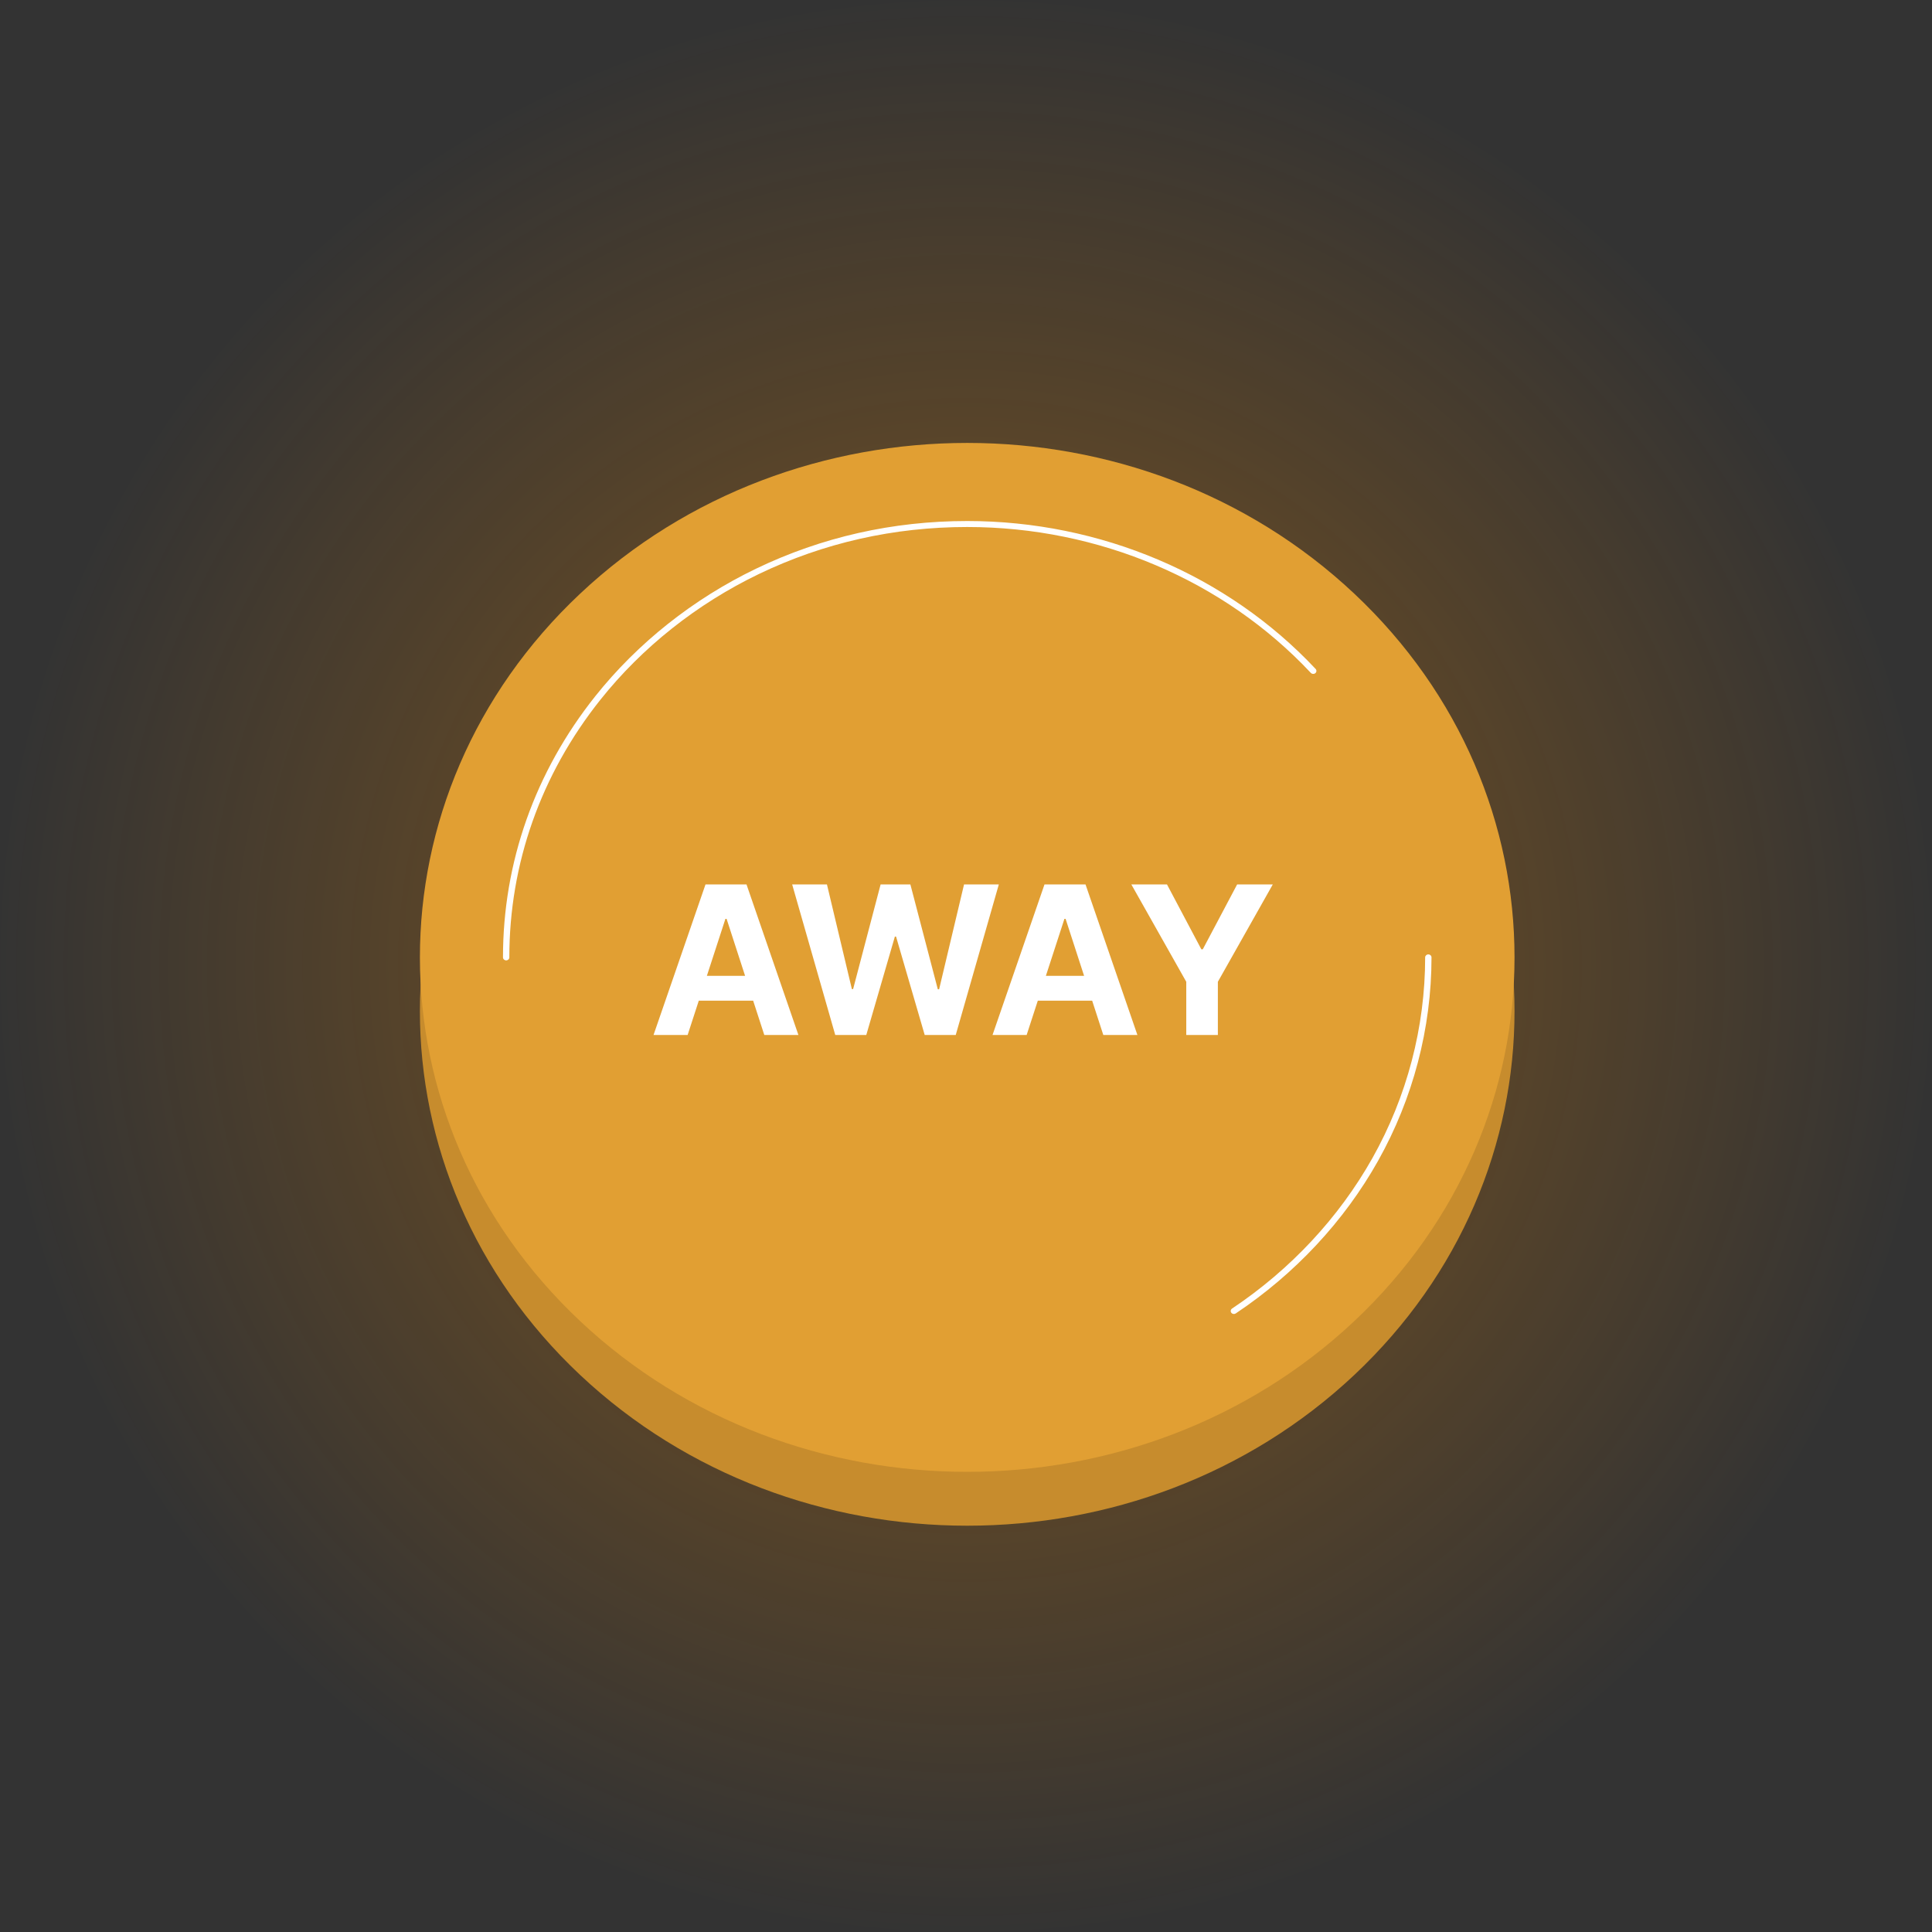 <svg width="140" height="140" viewBox="0 0 140 140" fill="none" xmlns="http://www.w3.org/2000/svg">
<rect x="0" y="0" width="140" height="140" fill="#333333" stroke="none"/>
<circle cx="70" cy="70" r="70" fill="url(#paint0_radial_2298_5733)" fill-opacity="0.4"/>
<path d="M98.132 99.64C113.62 85.081 113.62 61.477 98.132 46.919C82.643 32.36 57.532 32.36 42.044 46.919C26.556 61.477 26.556 85.081 42.044 99.64C57.532 114.198 82.643 114.198 98.132 99.64Z" fill="#C78C2D"/>
<path d="M98.132 95.737C113.62 81.178 113.62 57.574 98.132 43.015C82.643 28.457 57.532 28.457 42.044 43.015C26.556 57.574 26.556 81.178 42.044 95.737C57.532 110.295 82.643 110.295 98.132 95.737Z" fill="#E19F33"/>
<path d="M89.413 95.216C89.341 95.216 89.27 95.184 89.225 95.125C89.152 95.027 89.175 94.893 89.281 94.822C93.514 91.996 97.031 88.225 99.451 83.919C101.951 79.47 103.272 74.441 103.272 69.375C103.272 69.256 103.376 69.159 103.502 69.159C103.629 69.159 103.732 69.257 103.732 69.375C103.732 74.511 102.392 79.609 99.859 84.121C97.406 88.489 93.84 92.311 89.547 95.176C89.507 95.203 89.459 95.216 89.413 95.216Z" fill="white"/>
<path d="M36.678 69.593C36.551 69.593 36.448 69.496 36.448 69.377C36.448 62.492 38.761 55.947 43.136 50.45C46.205 46.596 50.231 43.401 54.778 41.213C59.545 38.918 64.697 37.755 70.091 37.755C79.745 37.755 88.947 41.663 95.335 48.474C95.419 48.565 95.41 48.702 95.314 48.781C95.218 48.86 95.074 48.851 94.988 48.761C88.687 42.042 79.611 38.189 70.09 38.189C64.77 38.189 59.689 39.336 54.987 41.598C50.503 43.757 46.532 46.907 43.504 50.71C39.189 56.132 36.908 62.586 36.908 69.377C36.91 69.496 36.806 69.593 36.678 69.593Z" fill="white"/>
<path d="M49.828 75H47.357L51.123 64.091H54.095L57.856 75H55.384L52.652 66.584H52.566L49.828 75ZM49.674 70.712H55.512V72.512H49.674V70.712ZM60.526 75L57.404 64.091H59.924L61.73 71.671H61.82L63.812 64.091H65.97L67.957 71.687H68.052L69.858 64.091H72.378L69.256 75H67.008L64.931 67.868H64.846L62.774 75H60.526ZM74.394 75H71.922L75.688 64.091H78.661L82.421 75H79.95L77.217 66.584H77.132L74.394 75ZM74.239 70.712H80.078V72.512H74.239V70.712ZM81.982 64.091H84.565L87.053 68.789H87.159L89.647 64.091H92.23L88.251 71.144V75H85.961V71.144L81.982 64.091Z" fill="white"/>
<defs>
<radialGradient id="paint0_radial_2298_5733" cx="0" cy="0" r="1" gradientUnits="userSpaceOnUse" gradientTransform="translate(70 70) rotate(90) scale(70)">
<stop stop-color="#FF9100"/>
<stop offset="1" stop-color="#FF9100" stop-opacity="0"/>
</radialGradient>
</defs>
</svg>
